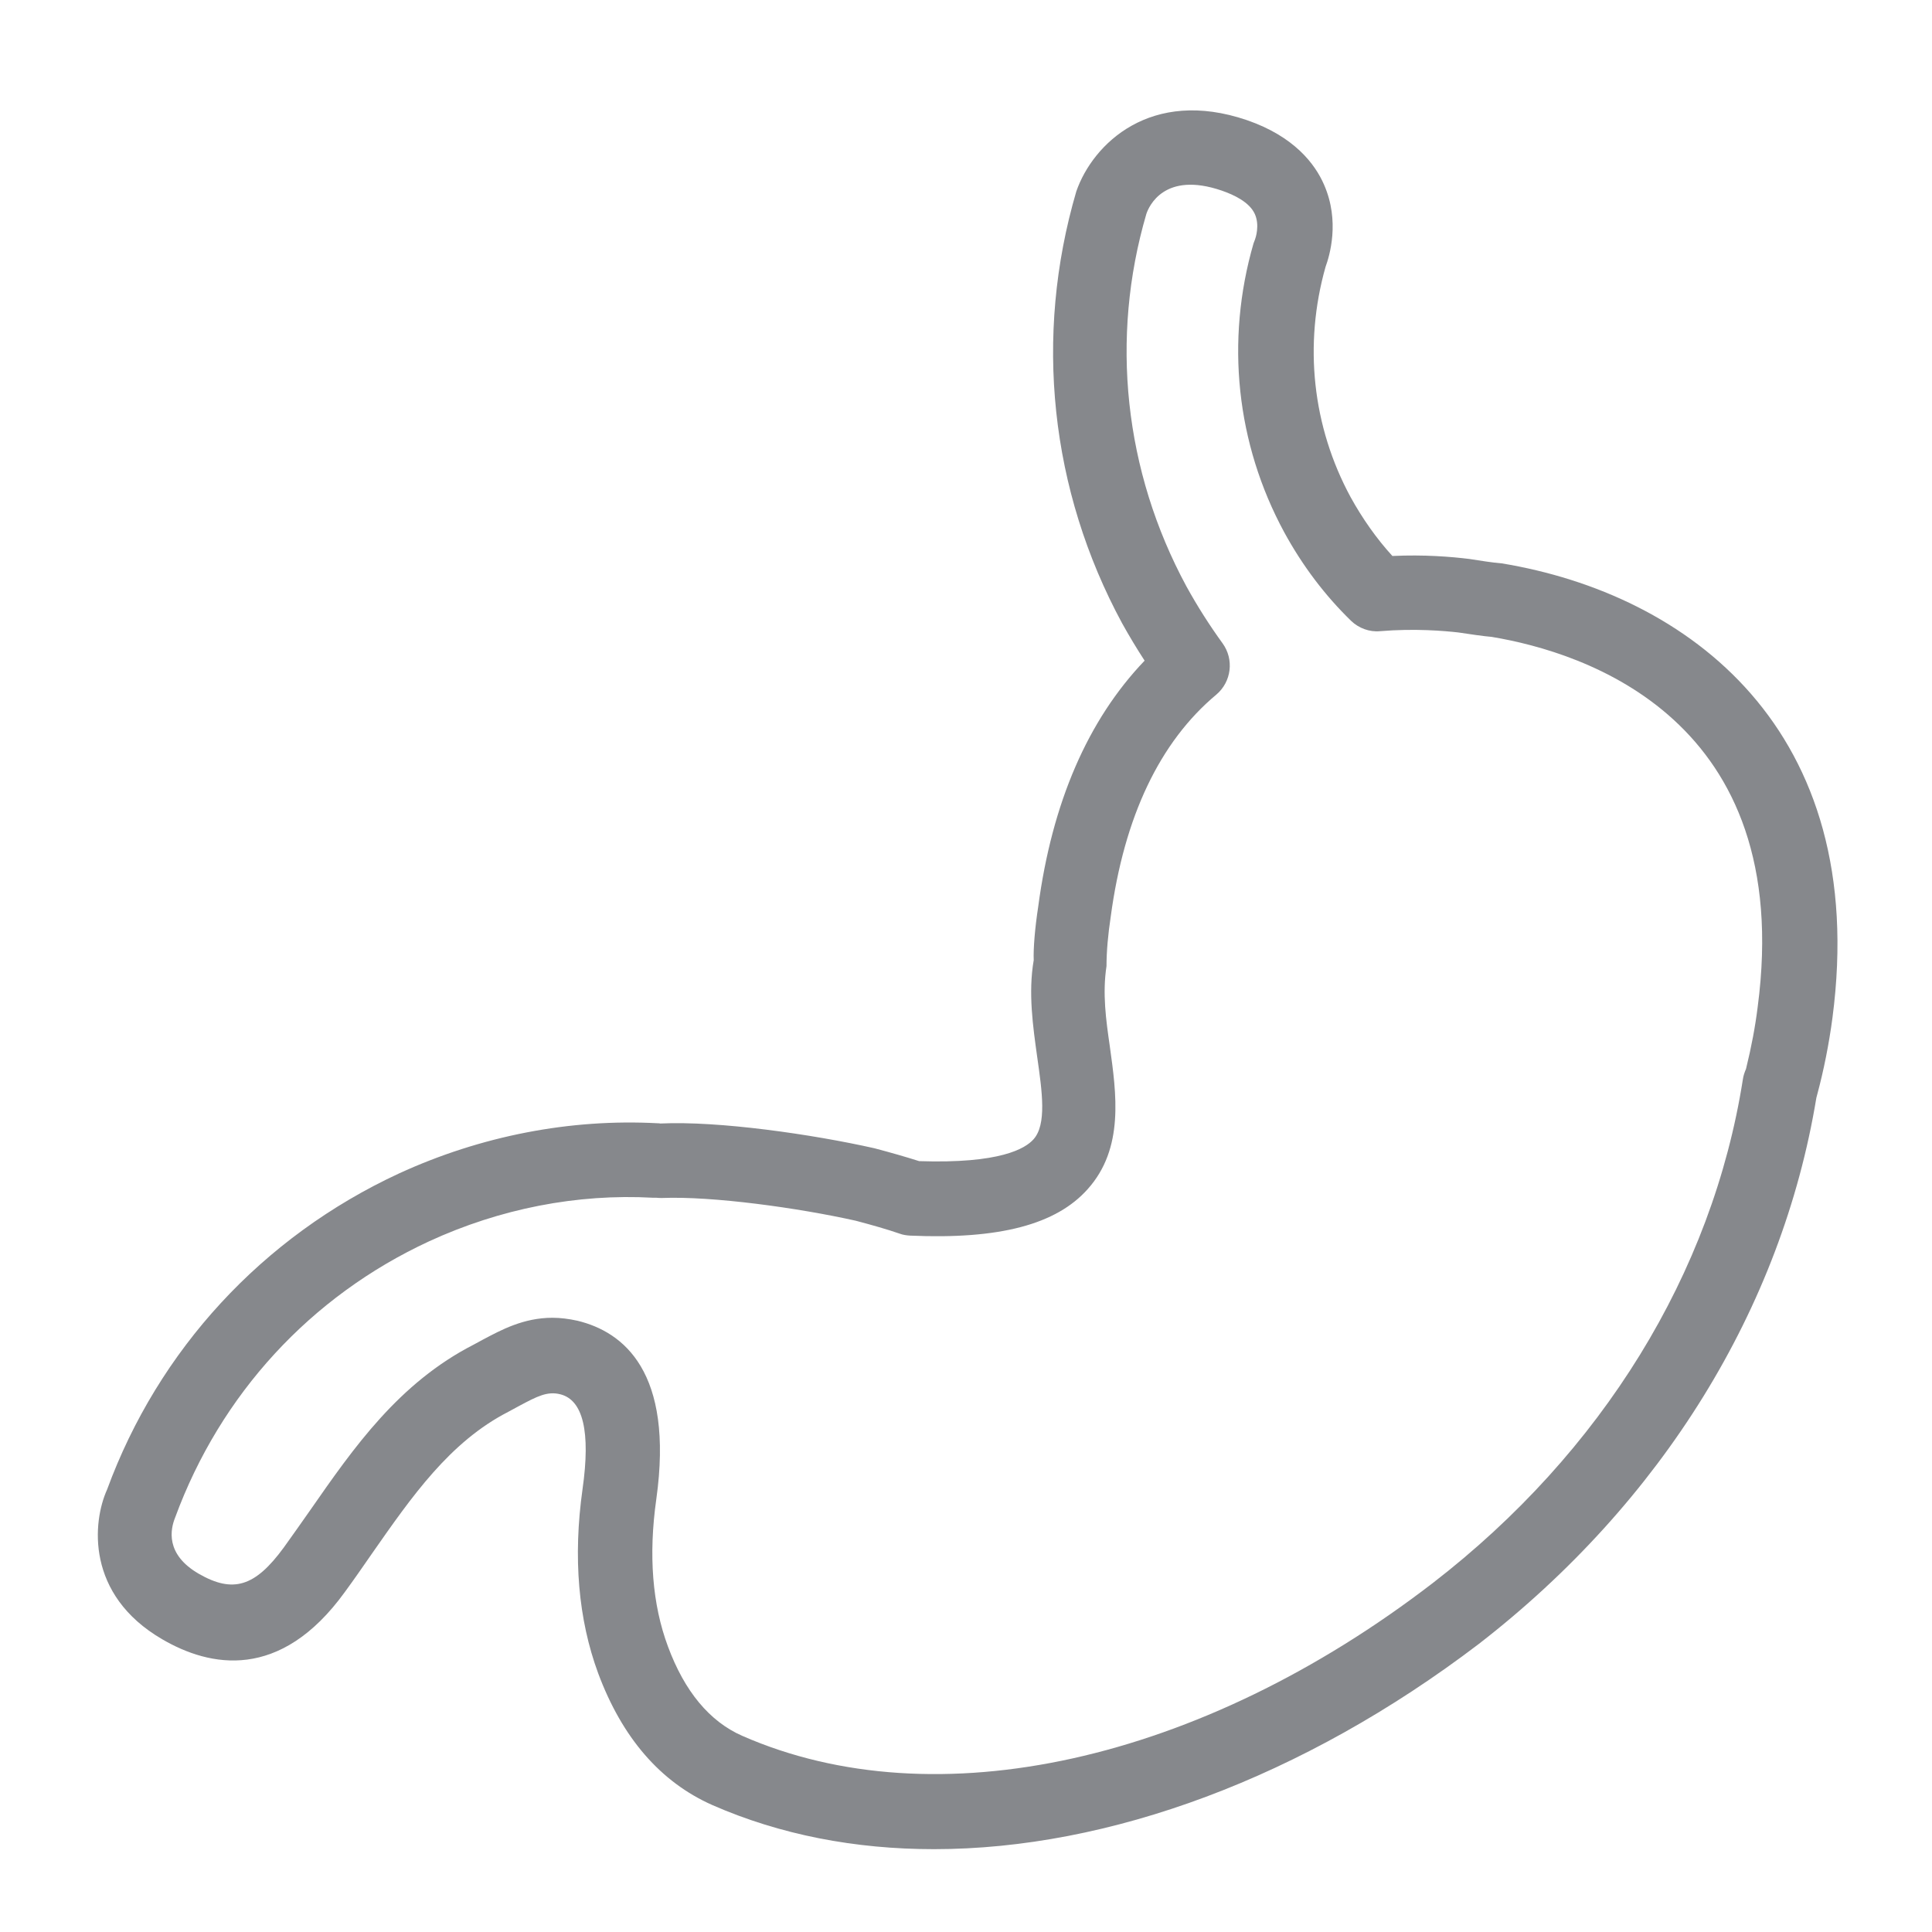 <svg width="40" height="40" viewBox="0 0 40 40" fill="none" xmlns="http://www.w3.org/2000/svg">
<path fill-rule="evenodd" clip-rule="evenodd" d="M11.436 27.283C11.6 27.283 11.774 27.304 11.958 27.345C12.906 27.575 13.957 28.4 13.588 31.039C13.424 32.197 13.506 33.222 13.829 34.088C14.172 35.016 14.69 35.641 15.366 35.938C19.368 37.696 24.846 36.481 29.663 32.776C33.173 30.066 35.453 26.361 36.084 22.349C36.094 22.272 36.12 22.2 36.15 22.128C36.263 21.667 36.34 21.257 36.391 20.847C37.175 14.887 32.799 13.504 30.883 13.186C30.703 13.171 30.432 13.13 30.191 13.094C29.914 13.063 29.299 13.007 28.571 13.068C28.356 13.089 28.131 13.007 27.972 12.853C27.434 12.33 26.968 11.716 26.588 11.019C25.594 9.184 25.369 7.057 25.953 5.039C25.963 5.013 25.973 4.982 25.984 4.957C25.994 4.931 26.086 4.664 25.979 4.429C25.866 4.183 25.548 4.034 25.297 3.947C24.103 3.537 23.785 4.275 23.734 4.429C22.981 7.001 23.273 9.753 24.564 12.141C24.79 12.551 25.041 12.945 25.312 13.319C25.553 13.652 25.497 14.114 25.184 14.38C24.011 15.359 23.273 16.912 22.996 18.982C22.94 19.351 22.909 19.699 22.909 20.002C22.822 20.57 22.899 21.119 22.976 21.652C23.114 22.646 23.278 23.773 22.52 24.619C21.869 25.351 20.695 25.664 18.84 25.582C18.769 25.577 18.692 25.567 18.625 25.541C18.359 25.449 18.051 25.362 17.718 25.274C16.529 25.008 14.756 24.762 13.706 24.803C13.665 24.803 13.629 24.803 13.588 24.798H13.521C11.948 24.711 10.354 25.023 8.884 25.7C6.429 26.837 4.564 28.867 3.626 31.419C3.529 31.659 3.416 32.177 4.113 32.582C4.825 32.992 5.281 32.853 5.876 32.039C6.06 31.782 6.245 31.521 6.424 31.265C7.326 29.968 8.259 28.631 9.811 27.837L10.001 27.734C10.37 27.539 10.836 27.283 11.436 27.283ZM19.337 38.285C17.703 38.285 16.155 37.988 14.751 37.373C13.675 36.897 12.881 35.979 12.384 34.642C11.974 33.53 11.861 32.249 12.061 30.829C12.23 29.64 12.071 28.985 11.6 28.867C11.333 28.8 11.123 28.908 10.749 29.108L10.524 29.23C9.314 29.851 8.53 30.978 7.7 32.167C7.516 32.433 7.331 32.7 7.136 32.966C5.799 34.811 4.344 34.514 3.36 33.94C1.771 33.017 1.915 31.506 2.217 30.84C3.278 27.949 5.43 25.608 8.259 24.296C9.955 23.517 11.805 23.158 13.619 23.256C13.634 23.256 13.655 23.256 13.67 23.261C14.884 23.204 16.826 23.486 18.102 23.773C18.451 23.865 18.753 23.952 19.03 24.04C20.711 24.096 21.228 23.778 21.397 23.589C21.674 23.281 21.577 22.605 21.474 21.882C21.387 21.257 21.285 20.555 21.402 19.879C21.392 19.638 21.428 19.207 21.495 18.772C21.782 16.614 22.525 14.903 23.698 13.678C23.534 13.427 23.381 13.171 23.232 12.904C21.741 10.148 21.402 6.97 22.284 3.962C22.627 2.973 23.831 1.81 25.815 2.487C26.798 2.825 27.229 3.399 27.413 3.824C27.746 4.582 27.526 5.3 27.444 5.525C26.988 7.139 27.172 8.831 27.962 10.291C28.208 10.737 28.5 11.152 28.828 11.511C29.484 11.48 30.042 11.526 30.416 11.572C30.657 11.608 30.893 11.649 31.093 11.664C34.941 12.3 38.723 15.098 37.939 21.073C37.867 21.616 37.759 22.159 37.621 22.671C37.616 22.692 37.611 22.707 37.606 22.728C36.888 27.088 34.408 31.101 30.616 34.037C26.973 36.809 22.96 38.285 19.337 38.285Z" fill="#86888C"/>
</svg>
